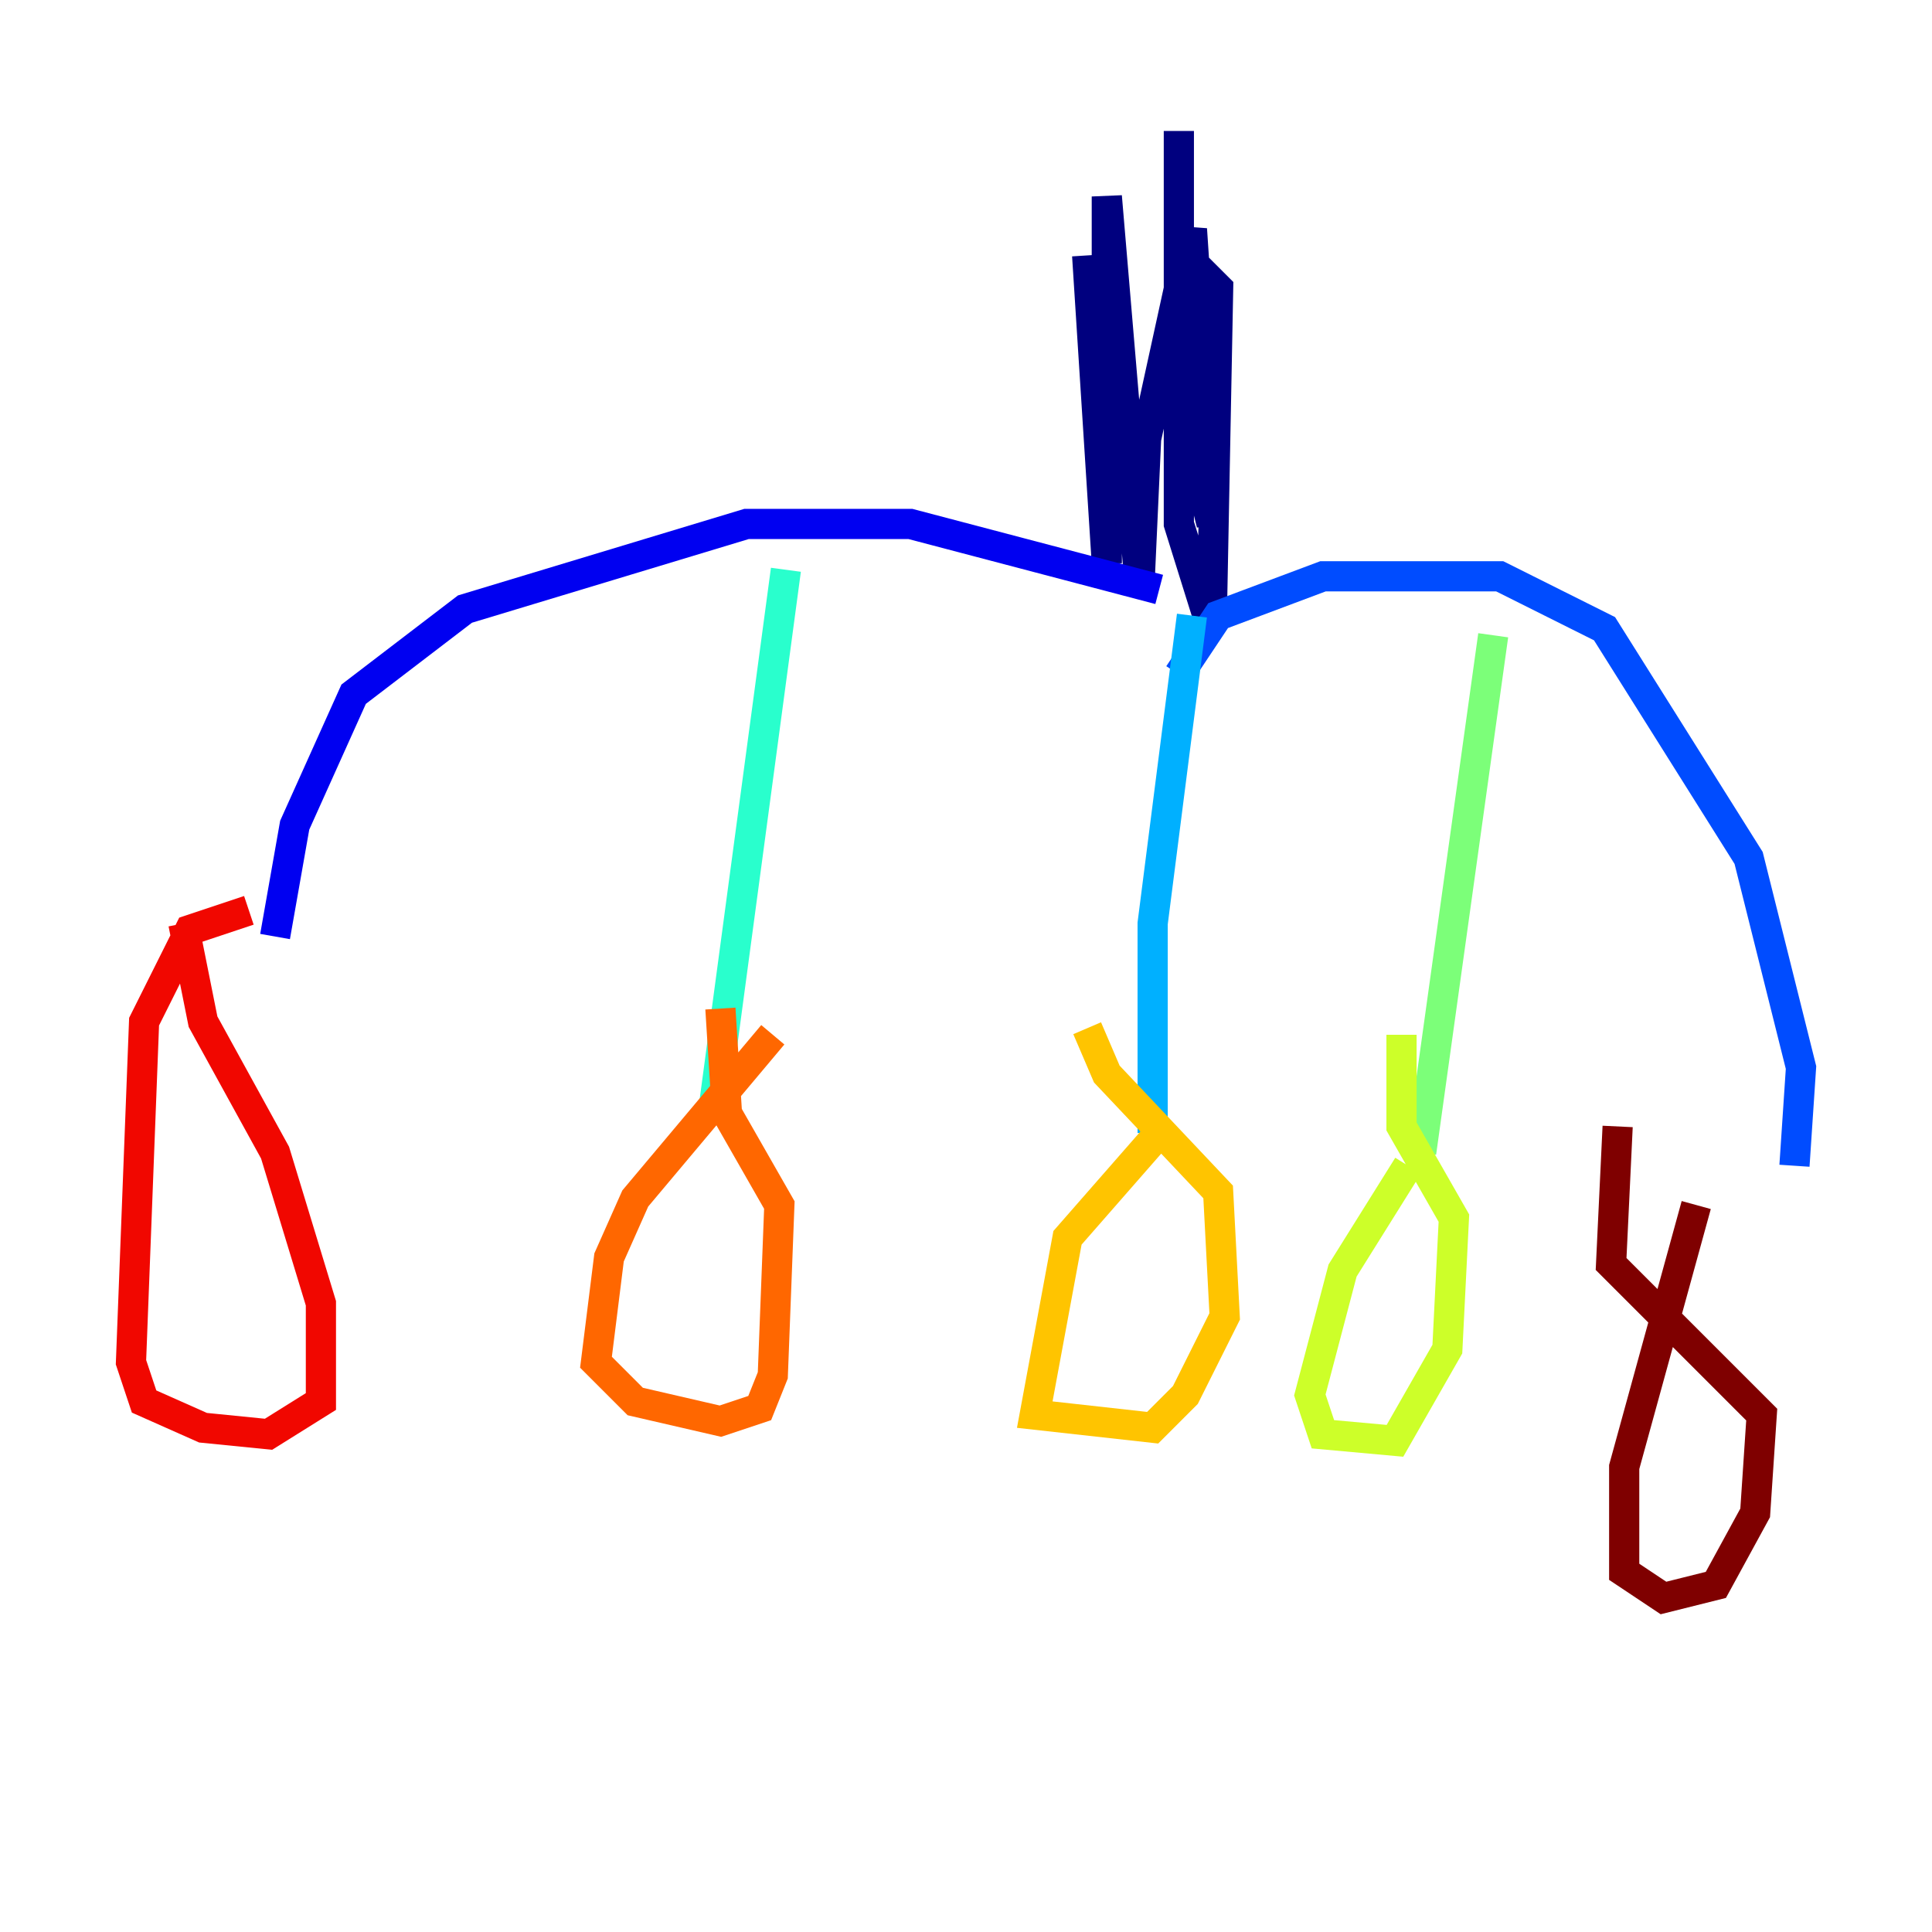 <?xml version="1.0" encoding="utf-8" ?>
<svg baseProfile="tiny" height="128" version="1.2" viewBox="0,0,128,128" width="128" xmlns="http://www.w3.org/2000/svg" xmlns:ev="http://www.w3.org/2001/xml-events" xmlns:xlink="http://www.w3.org/1999/xlink"><defs /><polyline fill="none" points="72.027,16.922 73.329,37.315 73.329,13.017 75.498,38.617 75.932,29.071 78.969,15.186 80.271,34.712 78.102,26.034 78.102,8.678 78.102,34.712 80.271,41.654 80.705,19.091 78.969,17.356 78.536,28.203" stroke="#00007f" stroke-width="2" /><polyline fill="none" points="76.8,39.051 60.312,34.712 49.464,34.712 30.807,40.352 23.43,45.993 19.525,54.671 18.224,62.047" stroke="#0000f1" stroke-width="2" /><polyline fill="none" points="78.102,44.691 80.705,40.786 87.647,38.183 99.363,38.183 106.305,41.654 115.851,56.841 119.322,70.725 118.888,77.234" stroke="#004cff" stroke-width="2" /><polyline fill="none" points="78.969,40.786 76.366,61.18 76.366,75.064" stroke="#00b0ff" stroke-width="2" /><polyline fill="none" points="52.068,37.749 47.295,73.329" stroke="#29ffcd" stroke-width="2" /><polyline fill="none" points="98.929,42.088 94.156,76.366" stroke="#7cff79" stroke-width="2" /><polyline fill="none" points="93.288,77.234 88.949,84.176 86.78,92.42 87.647,95.024 92.42,95.458 95.891,89.383 96.325,80.705 92.854,74.63 92.854,68.556" stroke="#cdff29" stroke-width="2" /><polyline fill="none" points="76.8,75.064 70.725,82.007 68.556,93.722 76.366,94.59 78.536,92.42 81.139,87.214 80.705,78.969 73.329,71.159 72.027,68.122" stroke="#ffc400" stroke-width="2" /><polyline fill="none" points="51.2,68.556 42.088,79.403 40.352,83.308 39.485,90.251 42.088,92.854 47.729,94.156 50.332,93.288 51.2,91.119 51.634,79.837 48.163,73.763 47.729,66.82" stroke="#ff6700" stroke-width="2" /><polyline fill="none" points="16.488,60.312 12.583,61.614 9.546,67.688 8.678,90.251 9.546,92.854 13.451,94.59 17.79,95.024 21.261,92.854 21.261,86.346 18.224,76.366 13.451,67.688 12.149,61.18" stroke="#f10700" stroke-width="2" /><polyline fill="none" points="112.38,79.837 107.607,97.193 107.607,104.136 110.21,105.871 113.681,105.003 116.285,100.231 116.719,93.722 106.739,83.742 107.173,74.63" stroke="#7f0000" stroke-width="2" /></svg>